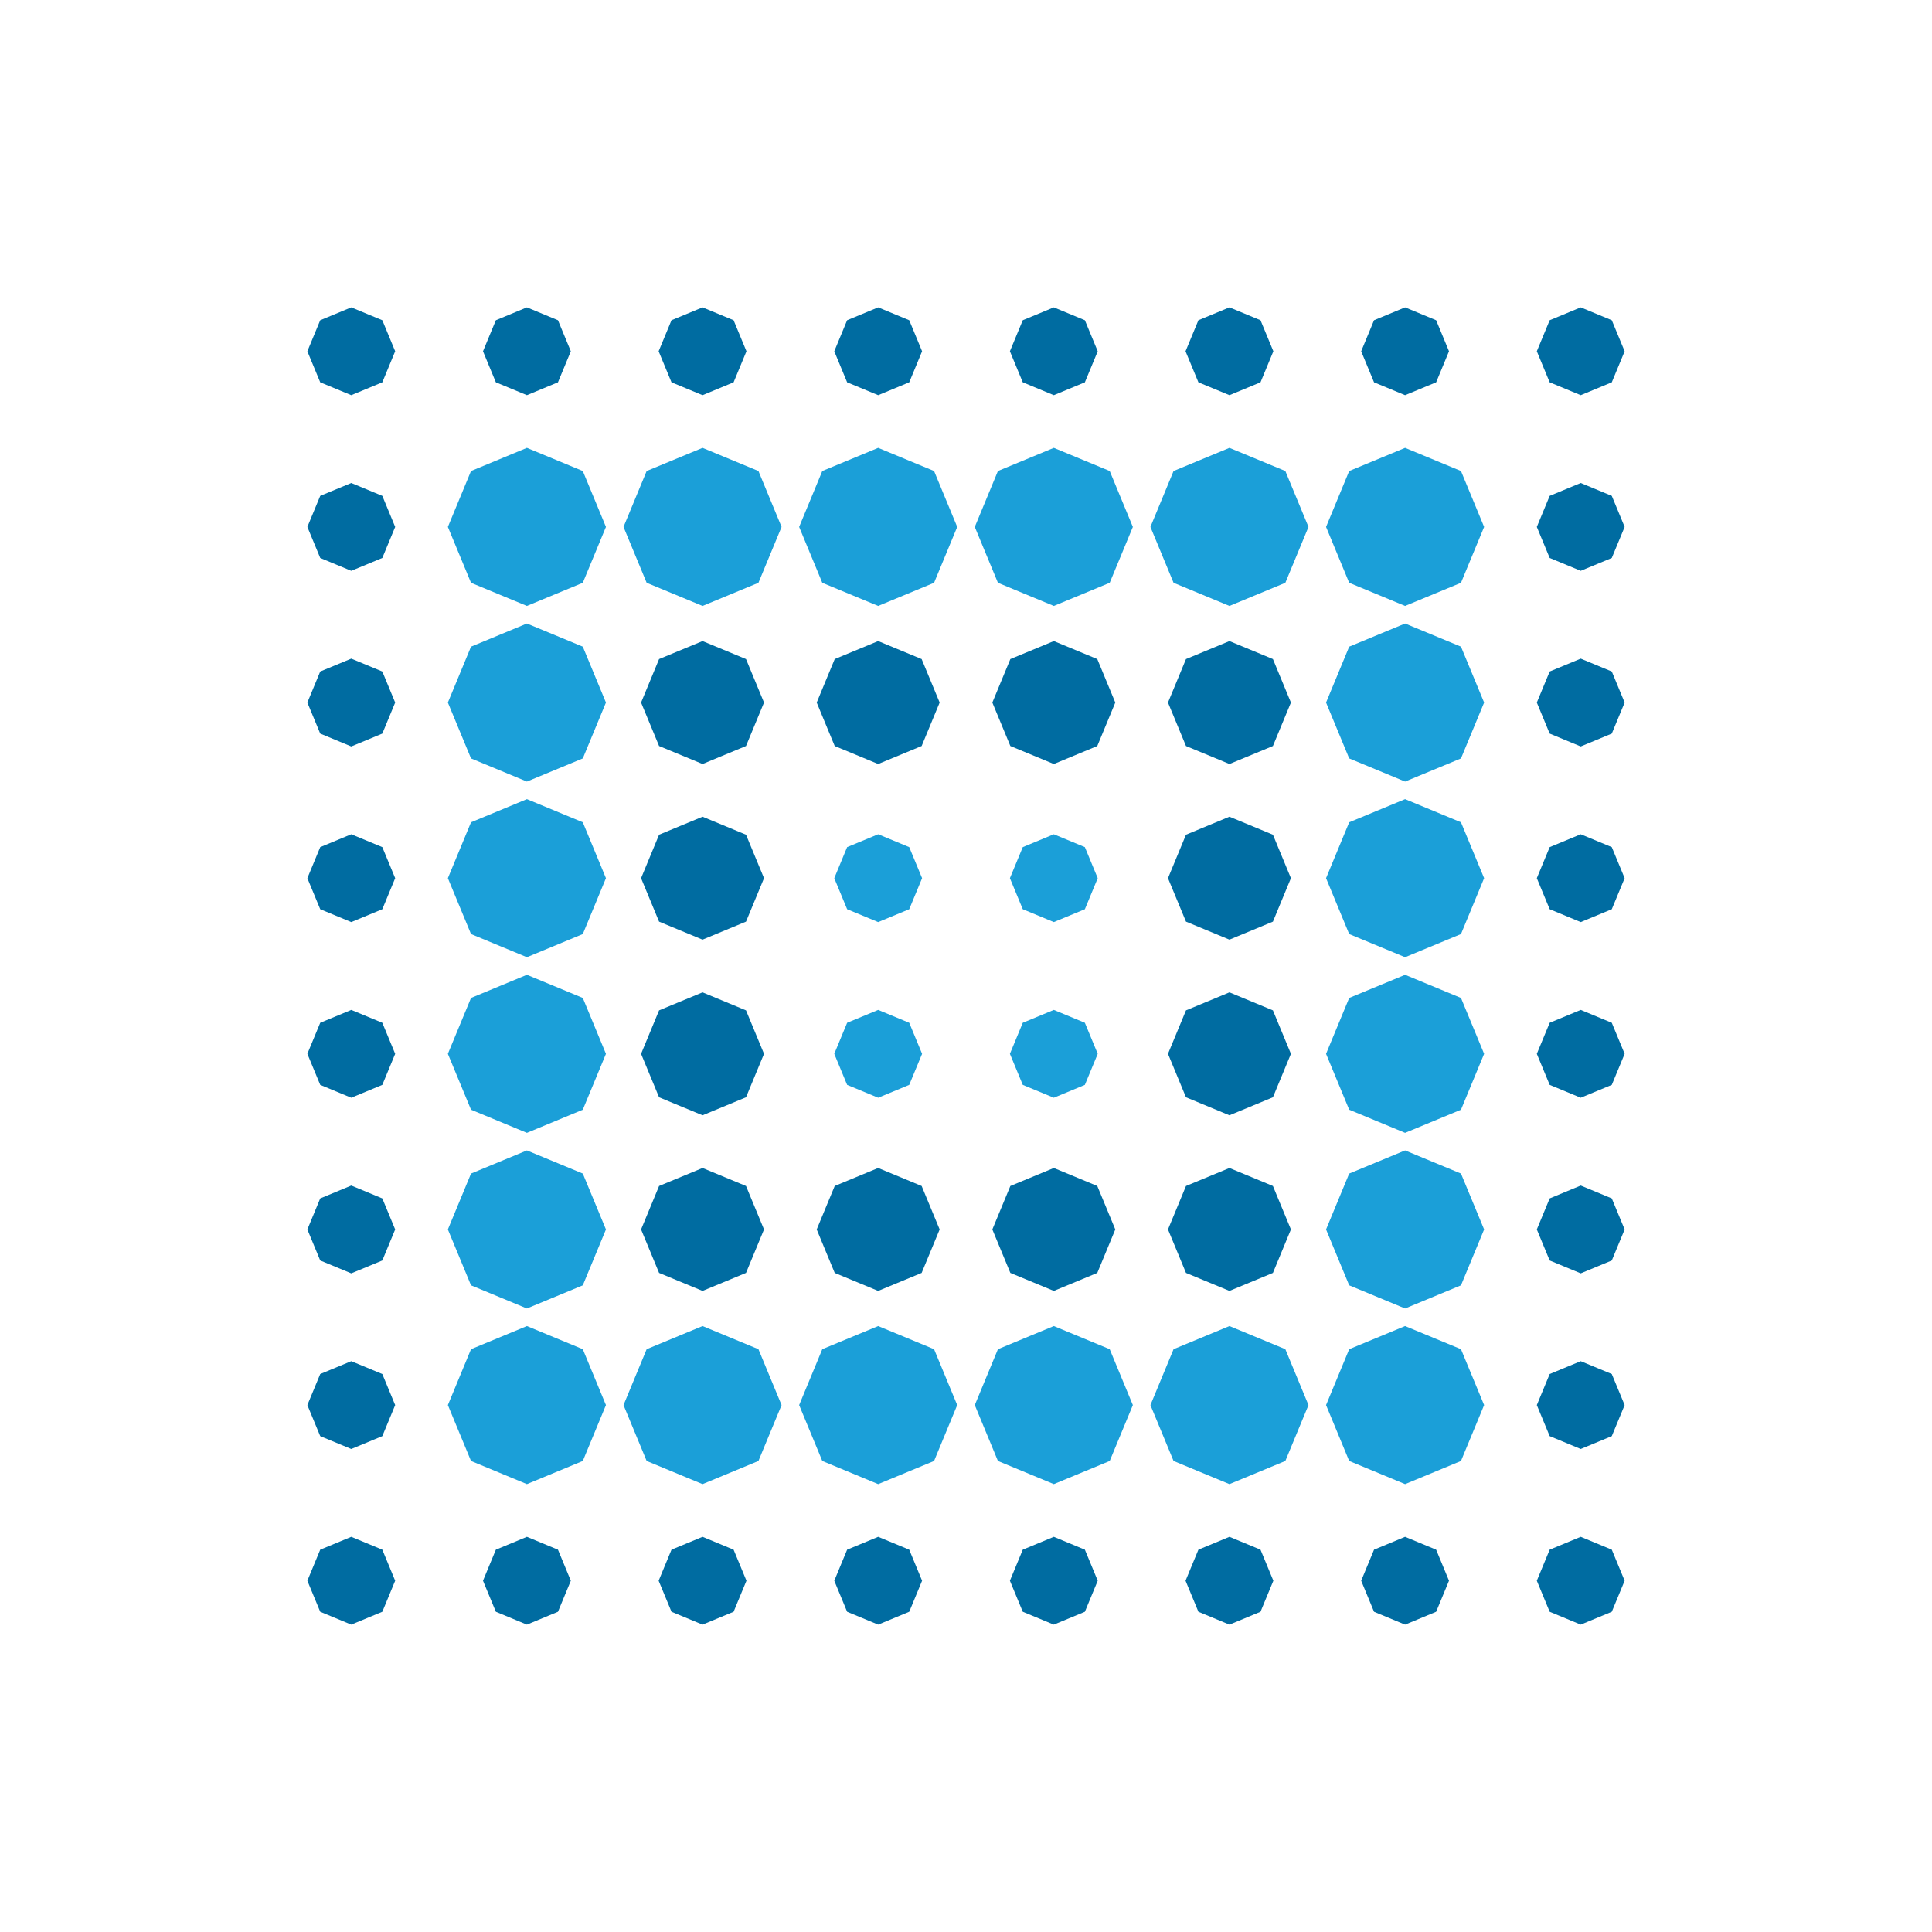 <?xml version="1.0" encoding="utf-8" ?>
<svg baseProfile="tiny" height="330" version="1.2" width="330" xmlns="http://www.w3.org/2000/svg" xmlns:ev="http://www.w3.org/2001/xml-events" xmlns:xlink="http://www.w3.org/1999/xlink">
  <defs/>
  <rect fill="white" height="330" width="330" x="0" y="0"/>
  <polygon fill="#006ca1" points="60.0,52.5 54.697,54.697 52.5,60.0 54.697,65.303 60.0,67.5 65.303,65.303 67.5,60.0 65.303,54.697" stroke-width="0" transform=" rotate(0, 60, 60)"/>
  <polygon fill="#006ca1" points="90.0,52.5 84.697,54.697 82.5,60.0 84.697,65.303 90.0,67.5 95.303,65.303 97.5,60.0 95.303,54.697" stroke-width="0" transform=" rotate(0, 90, 60)"/>
  <polygon fill="#006ca1" points="120.0,52.5 114.697,54.697 112.5,60.0 114.697,65.303 120.0,67.5 125.303,65.303 127.5,60.0 125.303,54.697" stroke-width="0" transform=" rotate(0, 120, 60)"/>
  <polygon fill="#006ca1" points="150.0,52.5 144.697,54.697 142.5,60.0 144.697,65.303 150.0,67.5 155.303,65.303 157.5,60.0 155.303,54.697" stroke-width="0" transform=" rotate(0, 150, 60)"/>
  <polygon fill="#006ca1" points="180.0,52.5 174.697,54.697 172.5,60.0 174.697,65.303 180.0,67.5 185.303,65.303 187.5,60.0 185.303,54.697" stroke-width="0" transform=" rotate(0, 180, 60)"/>
  <polygon fill="#006ca1" points="210.0,52.5 204.697,54.697 202.5,60.0 204.697,65.303 210.0,67.5 215.303,65.303 217.5,60.0 215.303,54.697" stroke-width="0" transform=" rotate(0, 210, 60)"/>
  <polygon fill="#006ca1" points="240.0,52.5 234.697,54.697 232.5,60.0 234.697,65.303 240.0,67.5 245.303,65.303 247.5,60.0 245.303,54.697" stroke-width="0" transform=" rotate(0, 240, 60)"/>
  <polygon fill="#006ca1" points="270.0,52.5 264.697,54.697 262.5,60.0 264.697,65.303 270.0,67.5 275.303,65.303 277.5,60.0 275.303,54.697" stroke-width="0" transform=" rotate(0, 270, 60)"/>
  <polygon fill="#006ca1" points="60.0,82.5 54.697,84.697 52.5,90.0 54.697,95.303 60.0,97.5 65.303,95.303 67.5,90.0 65.303,84.697" stroke-width="0" transform=" rotate(0, 60, 90)"/>
  <polygon fill="#1b9fd8" points="90.0,76.5 80.454,80.454 76.5,90.0 80.454,99.546 90.0,103.5 99.546,99.546 103.5,90.0 99.546,80.454" stroke-width="0" transform=" rotate(0, 90, 90)"/>
  <polygon fill="#1b9fd8" points="120.0,76.5 110.454,80.454 106.5,90.0 110.454,99.546 120.0,103.5 129.546,99.546 133.5,90.0 129.546,80.454" stroke-width="0" transform=" rotate(0, 120, 90)"/>
  <polygon fill="#1b9fd8" points="150.0,76.5 140.454,80.454 136.5,90.0 140.454,99.546 150.0,103.5 159.546,99.546 163.5,90.0 159.546,80.454" stroke-width="0" transform=" rotate(0, 150, 90)"/>
  <polygon fill="#1b9fd8" points="180.0,76.5 170.454,80.454 166.5,90.0 170.454,99.546 180.0,103.5 189.546,99.546 193.5,90.0 189.546,80.454" stroke-width="0" transform=" rotate(0, 180, 90)"/>
  <polygon fill="#1b9fd8" points="210.0,76.5 200.454,80.454 196.5,90.0 200.454,99.546 210.0,103.5 219.546,99.546 223.5,90.0 219.546,80.454" stroke-width="0" transform=" rotate(0, 210, 90)"/>
  <polygon fill="#1b9fd8" points="240.0,76.5 230.454,80.454 226.5,90.0 230.454,99.546 240.0,103.5 249.546,99.546 253.5,90.0 249.546,80.454" stroke-width="0" transform=" rotate(0, 240, 90)"/>
  <polygon fill="#006ca1" points="270.0,82.5 264.697,84.697 262.5,90.0 264.697,95.303 270.0,97.5 275.303,95.303 277.5,90.0 275.303,84.697" stroke-width="0" transform=" rotate(0, 270, 90)"/>
  <polygon fill="#006ca1" points="60.0,112.5 54.697,114.697 52.5,120.0 54.697,125.303 60.0,127.5 65.303,125.303 67.5,120.0 65.303,114.697" stroke-width="0" transform=" rotate(0, 60, 120)"/>
  <polygon fill="#1b9fd8" points="90.0,106.5 80.454,110.454 76.5,120.0 80.454,129.546 90.0,133.5 99.546,129.546 103.5,120.0 99.546,110.454" stroke-width="0" transform=" rotate(0, 90, 120)"/>
  <polygon fill="#006ca1" points="120.0,109.5 112.575,112.575 109.5,120.0 112.575,127.425 120.0,130.5 127.425,127.425 130.5,120.0 127.425,112.575" stroke-width="0" transform=" rotate(0, 120, 120)"/>
  <polygon fill="#006ca1" points="150.0,109.5 142.575,112.575 139.5,120.0 142.575,127.425 150.0,130.5 157.425,127.425 160.5,120.0 157.425,112.575" stroke-width="0" transform=" rotate(0, 150, 120)"/>
  <polygon fill="#006ca1" points="180.0,109.5 172.575,112.575 169.5,120.0 172.575,127.425 180.0,130.5 187.425,127.425 190.5,120.0 187.425,112.575" stroke-width="0" transform=" rotate(0, 180, 120)"/>
  <polygon fill="#006ca1" points="210.0,109.5 202.575,112.575 199.5,120.0 202.575,127.425 210.0,130.5 217.425,127.425 220.5,120.0 217.425,112.575" stroke-width="0" transform=" rotate(0, 210, 120)"/>
  <polygon fill="#1b9fd8" points="240.0,106.5 230.454,110.454 226.5,120.0 230.454,129.546 240.0,133.5 249.546,129.546 253.5,120.0 249.546,110.454" stroke-width="0" transform=" rotate(0, 240, 120)"/>
  <polygon fill="#006ca1" points="270.0,112.5 264.697,114.697 262.5,120.0 264.697,125.303 270.0,127.5 275.303,125.303 277.5,120.0 275.303,114.697" stroke-width="0" transform=" rotate(0, 270, 120)"/>
  <polygon fill="#006ca1" points="60.0,142.5 54.697,144.697 52.5,150.0 54.697,155.303 60.0,157.5 65.303,155.303 67.5,150.0 65.303,144.697" stroke-width="0" transform=" rotate(0, 60, 150)"/>
  <polygon fill="#1b9fd8" points="90.0,136.5 80.454,140.454 76.5,150.0 80.454,159.546 90.0,163.5 99.546,159.546 103.5,150.0 99.546,140.454" stroke-width="0" transform=" rotate(0, 90, 150)"/>
  <polygon fill="#006ca1" points="120.0,139.5 112.575,142.575 109.5,150.0 112.575,157.425 120.0,160.5 127.425,157.425 130.5,150.0 127.425,142.575" stroke-width="0" transform=" rotate(0, 120, 150)"/>
  <polygon fill="#1b9fd8" points="150.0,142.5 144.697,144.697 142.5,150.0 144.697,155.303 150.0,157.5 155.303,155.303 157.5,150.0 155.303,144.697" stroke-width="0" transform=" rotate(0, 150, 150)"/>
  <polygon fill="#1b9fd8" points="180.0,142.5 174.697,144.697 172.5,150.0 174.697,155.303 180.0,157.5 185.303,155.303 187.5,150.0 185.303,144.697" stroke-width="0" transform=" rotate(0, 180, 150)"/>
  <polygon fill="#006ca1" points="210.0,139.5 202.575,142.575 199.5,150.0 202.575,157.425 210.0,160.5 217.425,157.425 220.5,150.0 217.425,142.575" stroke-width="0" transform=" rotate(0, 210, 150)"/>
  <polygon fill="#1b9fd8" points="240.0,136.5 230.454,140.454 226.5,150.0 230.454,159.546 240.0,163.5 249.546,159.546 253.5,150.0 249.546,140.454" stroke-width="0" transform=" rotate(0, 240, 150)"/>
  <polygon fill="#006ca1" points="270.0,142.5 264.697,144.697 262.5,150.0 264.697,155.303 270.0,157.5 275.303,155.303 277.5,150.0 275.303,144.697" stroke-width="0" transform=" rotate(0, 270, 150)"/>
  <polygon fill="#006ca1" points="60.0,172.5 54.697,174.697 52.5,180.0 54.697,185.303 60.0,187.5 65.303,185.303 67.5,180.0 65.303,174.697" stroke-width="0" transform=" rotate(0, 60, 180)"/>
  <polygon fill="#1b9fd8" points="90.0,166.5 80.454,170.454 76.5,180.0 80.454,189.546 90.0,193.5 99.546,189.546 103.5,180.0 99.546,170.454" stroke-width="0" transform=" rotate(0, 90, 180)"/>
  <polygon fill="#006ca1" points="120.0,169.5 112.575,172.575 109.5,180.0 112.575,187.425 120.0,190.5 127.425,187.425 130.5,180.0 127.425,172.575" stroke-width="0" transform=" rotate(0, 120, 180)"/>
  <polygon fill="#1b9fd8" points="150.0,172.5 144.697,174.697 142.5,180.0 144.697,185.303 150.0,187.5 155.303,185.303 157.5,180.0 155.303,174.697" stroke-width="0" transform=" rotate(0, 150, 180)"/>
  <polygon fill="#1b9fd8" points="180.0,172.5 174.697,174.697 172.5,180.0 174.697,185.303 180.0,187.5 185.303,185.303 187.5,180.0 185.303,174.697" stroke-width="0" transform=" rotate(0, 180, 180)"/>
  <polygon fill="#006ca1" points="210.0,169.5 202.575,172.575 199.5,180.0 202.575,187.425 210.0,190.5 217.425,187.425 220.5,180.0 217.425,172.575" stroke-width="0" transform=" rotate(0, 210, 180)"/>
  <polygon fill="#1b9fd8" points="240.0,166.5 230.454,170.454 226.5,180.0 230.454,189.546 240.0,193.5 249.546,189.546 253.5,180.0 249.546,170.454" stroke-width="0" transform=" rotate(0, 240, 180)"/>
  <polygon fill="#006ca1" points="270.0,172.5 264.697,174.697 262.5,180.0 264.697,185.303 270.0,187.5 275.303,185.303 277.5,180.0 275.303,174.697" stroke-width="0" transform=" rotate(0, 270, 180)"/>
  <polygon fill="#006ca1" points="60.0,202.5 54.697,204.697 52.5,210.0 54.697,215.303 60.0,217.5 65.303,215.303 67.5,210.0 65.303,204.697" stroke-width="0" transform=" rotate(0, 60, 210)"/>
  <polygon fill="#1b9fd8" points="90.0,196.5 80.454,200.454 76.5,210.0 80.454,219.546 90.0,223.5 99.546,219.546 103.5,210.0 99.546,200.454" stroke-width="0" transform=" rotate(0, 90, 210)"/>
  <polygon fill="#006ca1" points="120.0,199.5 112.575,202.575 109.5,210.0 112.575,217.425 120.0,220.5 127.425,217.425 130.5,210.0 127.425,202.575" stroke-width="0" transform=" rotate(0, 120, 210)"/>
  <polygon fill="#006ca1" points="150.0,199.5 142.575,202.575 139.5,210.0 142.575,217.425 150.0,220.5 157.425,217.425 160.5,210.0 157.425,202.575" stroke-width="0" transform=" rotate(0, 150, 210)"/>
  <polygon fill="#006ca1" points="180.0,199.5 172.575,202.575 169.5,210.0 172.575,217.425 180.0,220.5 187.425,217.425 190.5,210.0 187.425,202.575" stroke-width="0" transform=" rotate(0, 180, 210)"/>
  <polygon fill="#006ca1" points="210.0,199.5 202.575,202.575 199.5,210.0 202.575,217.425 210.0,220.5 217.425,217.425 220.5,210.0 217.425,202.575" stroke-width="0" transform=" rotate(0, 210, 210)"/>
  <polygon fill="#1b9fd8" points="240.0,196.5 230.454,200.454 226.5,210.0 230.454,219.546 240.0,223.5 249.546,219.546 253.5,210.0 249.546,200.454" stroke-width="0" transform=" rotate(0, 240, 210)"/>
  <polygon fill="#006ca1" points="270.0,202.5 264.697,204.697 262.5,210.0 264.697,215.303 270.0,217.5 275.303,215.303 277.5,210.0 275.303,204.697" stroke-width="0" transform=" rotate(0, 270, 210)"/>
  <polygon fill="#006ca1" points="60.0,232.5 54.697,234.697 52.5,240.0 54.697,245.303 60.0,247.5 65.303,245.303 67.5,240.0 65.303,234.697" stroke-width="0" transform=" rotate(0, 60, 240)"/>
  <polygon fill="#1b9fd8" points="90.0,226.5 80.454,230.454 76.5,240.0 80.454,249.546 90.0,253.5 99.546,249.546 103.5,240.0 99.546,230.454" stroke-width="0" transform=" rotate(0, 90, 240)"/>
  <polygon fill="#1b9fd8" points="120.0,226.5 110.454,230.454 106.5,240.0 110.454,249.546 120.0,253.5 129.546,249.546 133.5,240.0 129.546,230.454" stroke-width="0" transform=" rotate(0, 120, 240)"/>
  <polygon fill="#1b9fd8" points="150.0,226.5 140.454,230.454 136.5,240.0 140.454,249.546 150.0,253.5 159.546,249.546 163.5,240.0 159.546,230.454" stroke-width="0" transform=" rotate(0, 150, 240)"/>
  <polygon fill="#1b9fd8" points="180.0,226.5 170.454,230.454 166.5,240.0 170.454,249.546 180.0,253.5 189.546,249.546 193.5,240.0 189.546,230.454" stroke-width="0" transform=" rotate(0, 180, 240)"/>
  <polygon fill="#1b9fd8" points="210.0,226.5 200.454,230.454 196.5,240.0 200.454,249.546 210.0,253.5 219.546,249.546 223.5,240.0 219.546,230.454" stroke-width="0" transform=" rotate(0, 210, 240)"/>
  <polygon fill="#1b9fd8" points="240.0,226.5 230.454,230.454 226.5,240.0 230.454,249.546 240.0,253.5 249.546,249.546 253.5,240.0 249.546,230.454" stroke-width="0" transform=" rotate(0, 240, 240)"/>
  <polygon fill="#006ca1" points="270.0,232.5 264.697,234.697 262.5,240.0 264.697,245.303 270.0,247.5 275.303,245.303 277.5,240.0 275.303,234.697" stroke-width="0" transform=" rotate(0, 270, 240)"/>
  <polygon fill="#006ca1" points="60.0,262.5 54.697,264.697 52.5,270.0 54.697,275.303 60.0,277.5 65.303,275.303 67.5,270.0 65.303,264.697" stroke-width="0" transform=" rotate(0, 60, 270)"/>
  <polygon fill="#006ca1" points="90.0,262.5 84.697,264.697 82.5,270.0 84.697,275.303 90.0,277.5 95.303,275.303 97.5,270.0 95.303,264.697" stroke-width="0" transform=" rotate(0, 90, 270)"/>
  <polygon fill="#006ca1" points="120.0,262.5 114.697,264.697 112.5,270.0 114.697,275.303 120.0,277.5 125.303,275.303 127.5,270.0 125.303,264.697" stroke-width="0" transform=" rotate(0, 120, 270)"/>
  <polygon fill="#006ca1" points="150.0,262.5 144.697,264.697 142.5,270.0 144.697,275.303 150.0,277.5 155.303,275.303 157.5,270.0 155.303,264.697" stroke-width="0" transform=" rotate(0, 150, 270)"/>
  <polygon fill="#006ca1" points="180.0,262.5 174.697,264.697 172.5,270.0 174.697,275.303 180.0,277.5 185.303,275.303 187.5,270.0 185.303,264.697" stroke-width="0" transform=" rotate(0, 180, 270)"/>
  <polygon fill="#006ca1" points="210.0,262.5 204.697,264.697 202.5,270.0 204.697,275.303 210.0,277.5 215.303,275.303 217.5,270.0 215.303,264.697" stroke-width="0" transform=" rotate(0, 210, 270)"/>
  <polygon fill="#006ca1" points="240.0,262.5 234.697,264.697 232.5,270.0 234.697,275.303 240.0,277.5 245.303,275.303 247.5,270.0 245.303,264.697" stroke-width="0" transform=" rotate(0, 240, 270)"/>
  <polygon fill="#006ca1" points="270.0,262.5 264.697,264.697 262.5,270.0 264.697,275.303 270.0,277.5 275.303,275.303 277.5,270.0 275.303,264.697" stroke-width="0" transform=" rotate(0, 270, 270)"/>
</svg>
